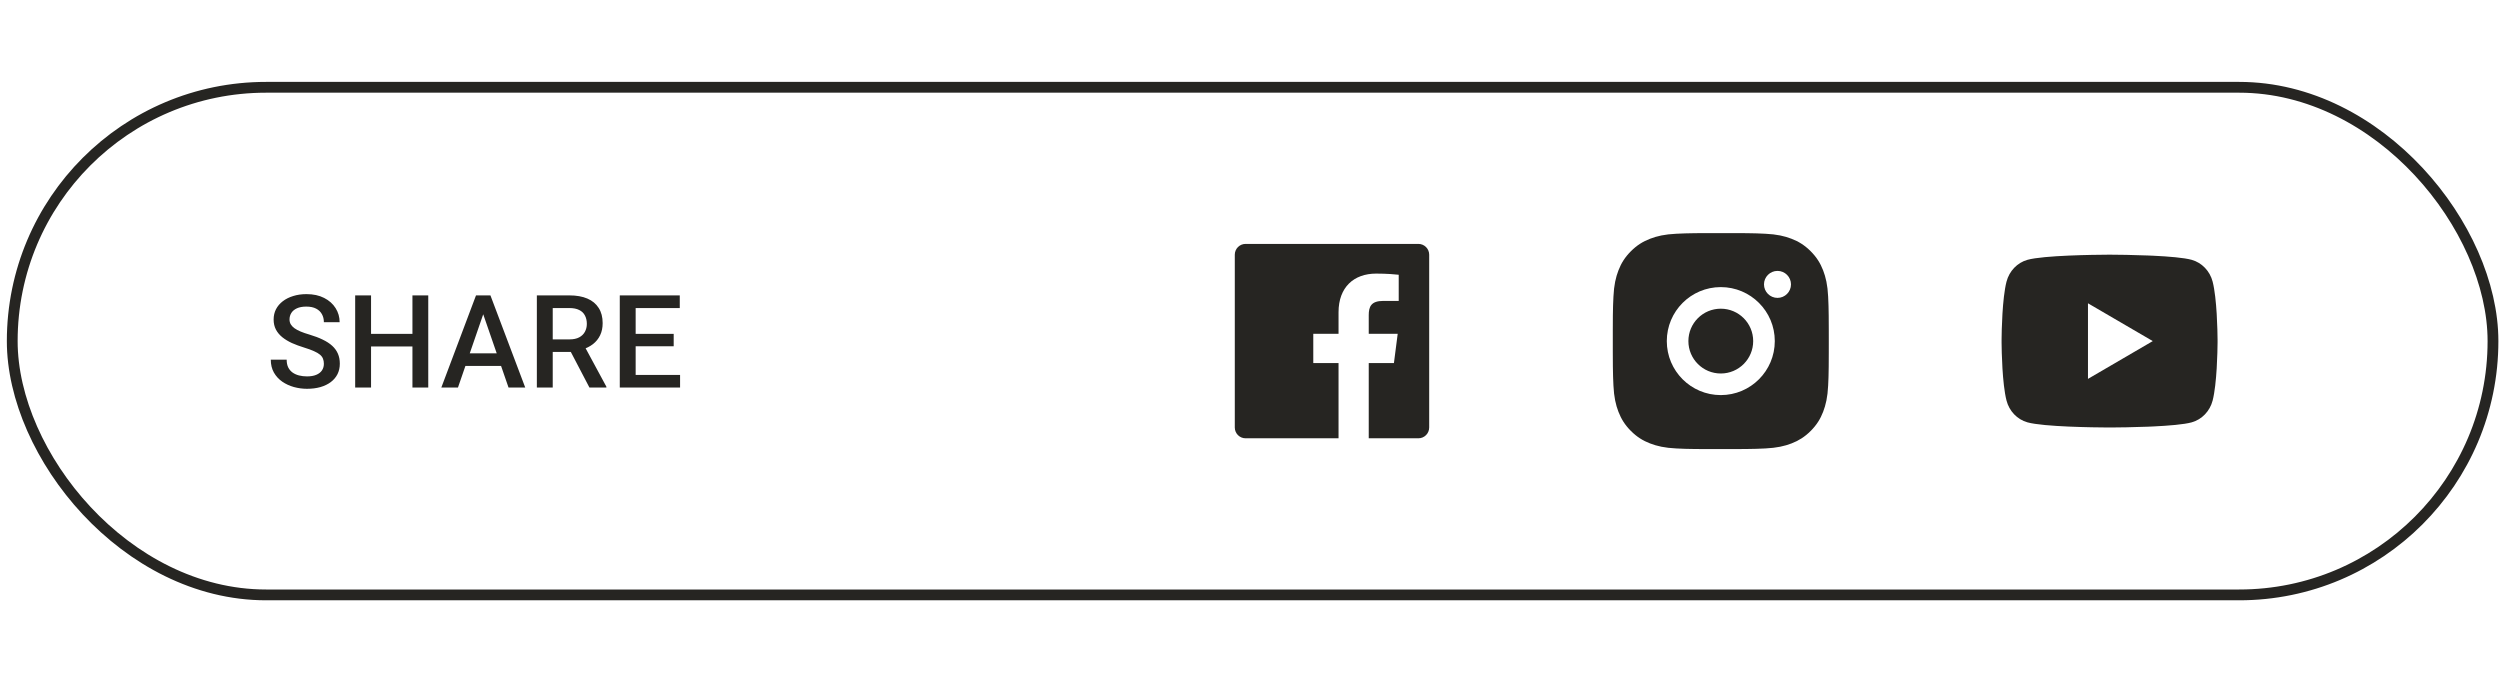 <svg width="250" height="68" viewBox="0 0 323 68" fill="none" xmlns="http://www.w3.org/2000/svg">
<rect x="1.582" y="1.351" width="320.512" height="65.582" rx="32.791" stroke="#262522" stroke-width="1.395"/>
<path d="M41.845 37.075C41.845 36.83 41.807 36.612 41.731 36.421C41.66 36.23 41.532 36.056 41.346 35.898C41.161 35.74 40.899 35.587 40.562 35.44C40.229 35.287 39.804 35.132 39.286 34.974C38.719 34.8 38.196 34.606 37.716 34.394C37.242 34.175 36.828 33.925 36.474 33.641C36.119 33.352 35.844 33.023 35.648 32.652C35.452 32.276 35.353 31.843 35.353 31.352C35.353 30.867 35.454 30.425 35.656 30.028C35.863 29.63 36.155 29.286 36.531 28.997C36.912 28.703 37.362 28.477 37.88 28.319C38.398 28.155 38.97 28.073 39.597 28.073C40.48 28.073 41.24 28.237 41.878 28.564C42.521 28.891 43.014 29.33 43.358 29.88C43.706 30.431 43.881 31.039 43.881 31.704H41.845C41.845 31.311 41.761 30.965 41.592 30.665C41.428 30.36 41.177 30.12 40.839 29.946C40.507 29.771 40.084 29.684 39.572 29.684C39.087 29.684 38.684 29.758 38.362 29.905C38.041 30.052 37.801 30.251 37.643 30.502C37.485 30.753 37.406 31.036 37.406 31.352C37.406 31.576 37.457 31.78 37.561 31.965C37.664 32.145 37.822 32.314 38.035 32.472C38.248 32.625 38.515 32.769 38.836 32.906C39.158 33.042 39.537 33.172 39.973 33.298C40.632 33.494 41.207 33.712 41.698 33.952C42.188 34.186 42.597 34.453 42.924 34.753C43.251 35.053 43.497 35.394 43.66 35.775C43.824 36.151 43.905 36.579 43.905 37.059C43.905 37.56 43.805 38.013 43.603 38.416C43.401 38.814 43.112 39.155 42.736 39.438C42.366 39.716 41.919 39.931 41.395 40.084C40.878 40.231 40.3 40.305 39.662 40.305C39.09 40.305 38.526 40.228 37.97 40.076C37.419 39.923 36.918 39.691 36.465 39.381C36.013 39.065 35.653 38.672 35.386 38.203C35.119 37.729 34.986 37.176 34.986 36.544H37.038C37.038 36.931 37.103 37.261 37.234 37.533C37.37 37.806 37.558 38.029 37.798 38.203C38.038 38.372 38.316 38.498 38.632 38.58C38.953 38.661 39.297 38.702 39.662 38.702C40.142 38.702 40.542 38.634 40.864 38.498C41.191 38.361 41.436 38.171 41.6 37.925C41.763 37.68 41.845 37.397 41.845 37.075ZM53.753 33.208V34.835H47.433V33.208H53.753ZM47.94 28.237V40.141H45.888V28.237H47.94ZM55.331 28.237V40.141H53.287V28.237H55.331ZM62.726 29.823L59.169 40.141H57.019L61.5 28.237H62.873L62.726 29.823ZM65.702 40.141L62.137 29.823L61.982 28.237H63.364L67.86 40.141H65.702ZM65.53 35.726V37.353H59.055V35.726H65.53ZM69.361 28.237H73.571C74.476 28.237 75.247 28.373 75.885 28.646C76.523 28.918 77.01 29.322 77.348 29.856C77.692 30.385 77.863 31.039 77.863 31.818C77.863 32.412 77.754 32.935 77.536 33.388C77.318 33.84 77.01 34.222 76.612 34.532C76.215 34.838 75.74 35.075 75.19 35.244L74.569 35.546H70.783L70.767 33.919H73.604C74.094 33.919 74.503 33.832 74.83 33.658C75.157 33.483 75.403 33.246 75.566 32.946C75.735 32.641 75.819 32.298 75.819 31.916C75.819 31.502 75.738 31.142 75.574 30.837C75.416 30.526 75.171 30.289 74.838 30.126C74.506 29.957 74.083 29.872 73.571 29.872H71.413V40.141H69.361V28.237ZM76.155 40.141L73.359 34.794L75.509 34.786L78.346 40.035V40.141H76.155ZM87.866 38.514V40.141H81.546V38.514H87.866ZM82.127 28.237V40.141H80.075V28.237H82.127ZM87.041 33.208V34.81H81.546V33.208H87.041ZM87.826 28.237V29.872H81.546V28.237H87.826Z" fill="#262522"/>
<path d="M176.841 46.7V36.98H180.095L180.582 33.202H176.841V30.79C176.841 29.696 177.144 28.95 178.713 28.95L180.714 28.949V25.57C180.368 25.524 179.18 25.421 177.798 25.421C174.913 25.421 172.939 27.182 172.939 30.415V33.202H169.676V36.98H172.939V46.7H160.93C160.16 46.7 159.535 46.075 159.535 45.304V22.979C159.535 22.208 160.16 21.584 160.93 21.584H183.256C184.027 21.584 184.651 22.208 184.651 22.979V45.304C184.651 46.075 184.027 46.7 183.256 46.7H176.841Z" fill="#262522"/>
<path d="M223.76 20.189C225.331 20.192 226.127 20.2 226.814 20.22L227.085 20.229C227.398 20.24 227.707 20.254 228.079 20.272C229.563 20.34 230.576 20.575 231.466 20.921C232.386 21.275 233.162 21.754 233.938 22.53C234.712 23.305 235.191 24.084 235.547 25.002C235.891 25.89 236.126 26.904 236.196 28.389C236.213 28.761 236.226 29.07 236.237 29.383L236.246 29.654C236.266 30.341 236.276 31.137 236.279 32.707L236.28 33.748C236.28 33.875 236.28 34.006 236.28 34.141L236.28 34.535L236.279 35.576C236.276 37.146 236.268 37.942 236.247 38.629L236.239 38.9C236.228 39.213 236.214 39.522 236.196 39.894C236.127 41.379 235.891 42.392 235.547 43.281C235.193 44.201 234.712 44.978 233.938 45.753C233.162 46.528 232.382 47.007 231.466 47.362C230.576 47.707 229.563 47.941 228.079 48.011C227.707 48.028 227.398 48.041 227.085 48.052L226.814 48.061C226.127 48.082 225.331 48.091 223.76 48.094L222.72 48.095C222.593 48.095 222.462 48.095 222.326 48.095H221.933L220.892 48.094C219.322 48.092 218.526 48.083 217.838 48.063L217.568 48.054C217.255 48.043 216.946 48.029 216.574 48.011C215.089 47.943 214.077 47.707 213.187 47.362C212.268 47.008 211.49 46.528 210.715 45.753C209.939 44.978 209.461 44.197 209.105 43.281C208.76 42.392 208.526 41.379 208.457 39.894C208.44 39.522 208.426 39.213 208.415 38.9L208.407 38.629C208.386 37.942 208.377 37.146 208.374 35.576L208.374 32.707C208.376 31.137 208.385 30.341 208.405 29.654L208.414 29.383C208.425 29.07 208.439 28.761 208.457 28.389C208.525 26.903 208.76 25.892 209.105 25.002C209.46 24.083 209.939 23.305 210.715 22.53C211.49 21.754 212.269 21.276 213.187 20.921C214.076 20.575 215.088 20.341 216.574 20.272C216.946 20.255 217.255 20.242 217.568 20.231L217.838 20.222C218.526 20.201 219.322 20.192 220.892 20.189L223.76 20.189ZM222.326 27.165C218.471 27.165 215.35 30.29 215.35 34.141C215.35 37.997 218.474 41.118 222.326 41.118C226.182 41.118 229.303 37.993 229.303 34.141C229.303 30.286 226.178 27.165 222.326 27.165ZM222.326 29.955C224.638 29.955 226.512 31.829 226.512 34.141C226.512 36.453 224.639 38.328 222.326 38.328C220.014 38.328 218.14 36.454 218.14 34.141C218.14 31.829 220.014 29.955 222.326 29.955ZM229.652 25.072C228.69 25.072 227.908 25.853 227.908 26.815C227.908 27.776 228.689 28.559 229.652 28.559C230.614 28.559 231.396 27.778 231.396 26.815C231.396 25.853 230.612 25.07 229.652 25.072Z" fill="#262522"/>
<path d="M272.899 22.979C273.644 22.983 275.508 23.001 277.49 23.081L278.192 23.111C280.187 23.206 282.18 23.367 283.168 23.642C284.487 24.013 285.523 25.094 285.873 26.464C286.431 28.639 286.501 32.885 286.509 33.913L286.51 34.126V34.141C286.51 34.141 286.51 34.146 286.51 34.156L286.509 34.368C286.501 35.396 286.431 39.642 285.873 41.818C285.518 43.193 284.482 44.273 283.168 44.639C282.18 44.914 280.187 45.076 278.192 45.17L277.49 45.201C275.508 45.28 273.644 45.298 272.899 45.302L272.571 45.303H272.557C272.557 45.303 272.552 45.303 272.542 45.303L272.216 45.302C270.638 45.294 264.043 45.222 261.946 44.639C260.627 44.268 259.591 43.188 259.241 41.818C258.683 39.642 258.613 35.396 258.605 34.368V33.913C258.613 32.885 258.683 28.639 259.241 26.464C259.596 25.089 260.632 24.008 261.946 23.642C264.043 23.059 270.638 22.988 272.216 22.979H272.899ZM269.766 29.257V39.024L278.138 34.141L269.766 29.257Z" fill="#262522"/>
</svg>

